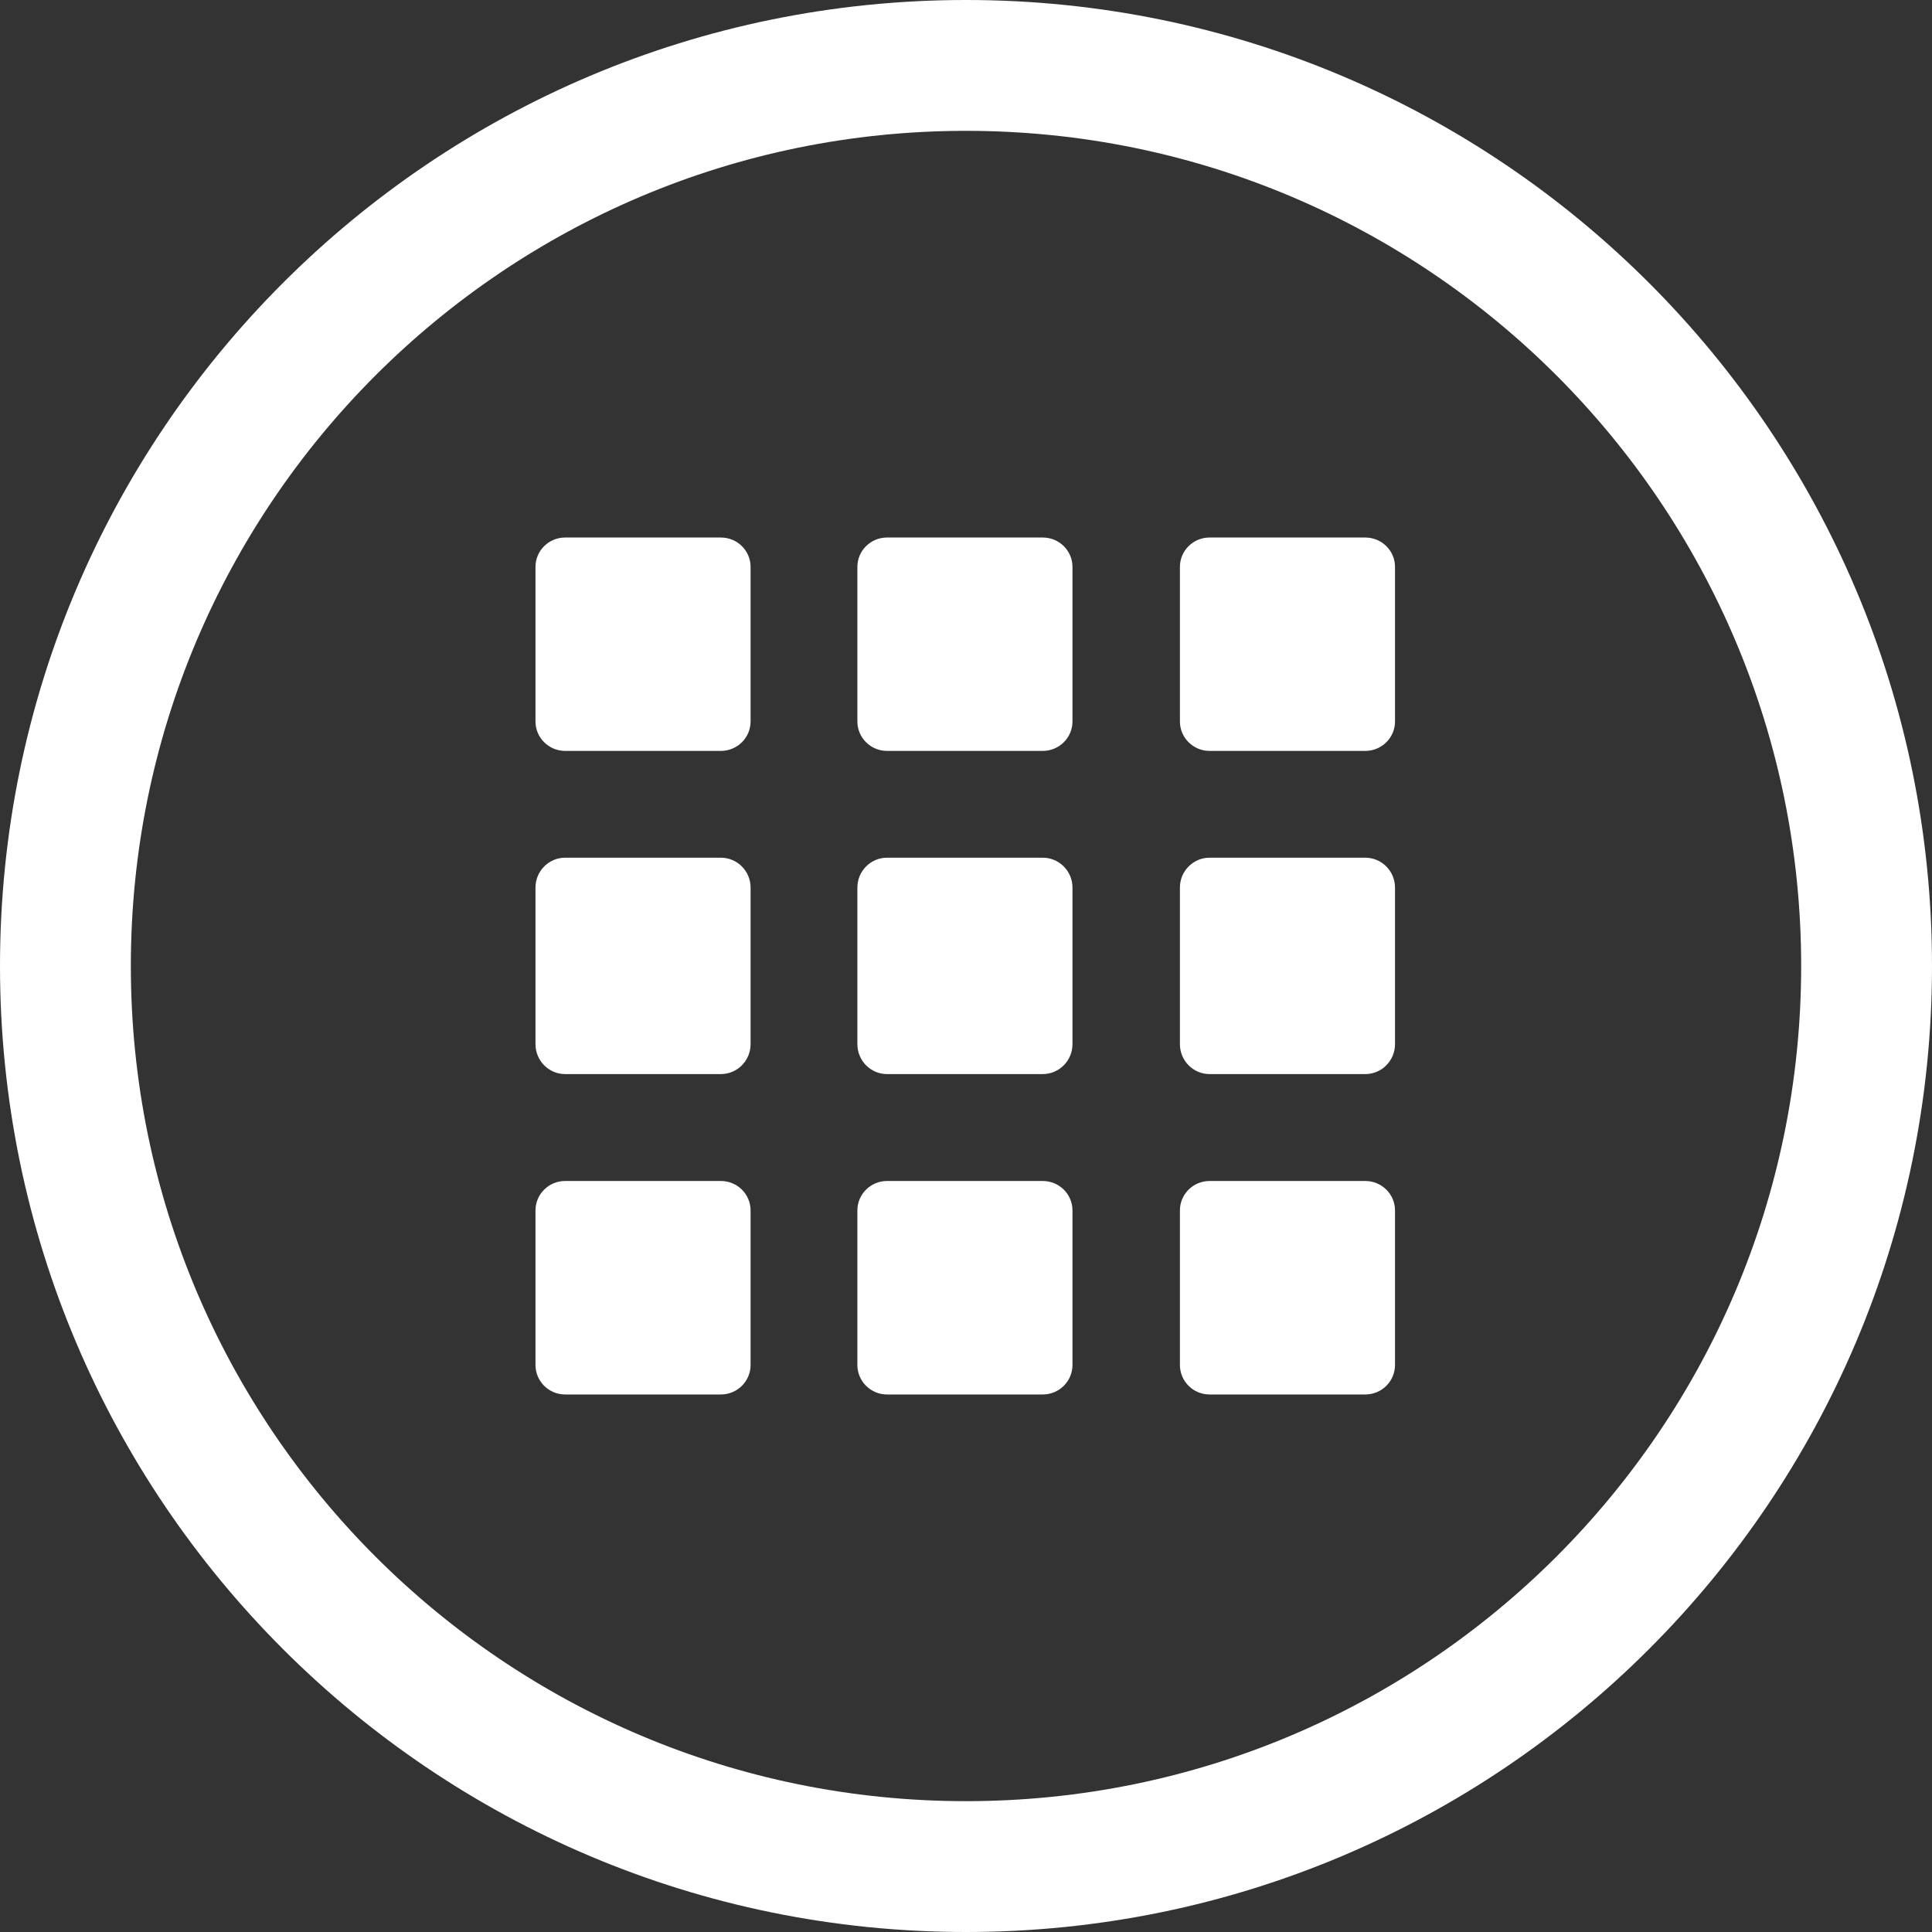 <svg xmlns="http://www.w3.org/2000/svg" xmlns:xlink="http://www.w3.org/1999/xlink" preserveAspectRatio="xMidYMid" width="18" height="18" viewBox="0 0 18 18">
  <rect x="0" y="0" width="18" height="18" fill="#333333" stroke="none"/>
  <defs>
    <style>
      .cls-1 {
        fill: #fff;
        fill-rule: evenodd;
      }
    </style>
  </defs>
  <path d="M9.000,18.000 C4.029,18.000 -0.000,13.970 -0.000,9.000 C-0.000,4.030 4.029,-0.000 9.000,-0.000 C13.971,-0.000 18.000,4.030 18.000,9.000 C18.000,13.970 13.971,18.000 9.000,18.000 ZM9.000,1.219 C4.703,1.219 1.219,4.703 1.219,9.000 C1.219,13.297 4.702,16.781 9.000,16.781 C13.297,16.781 16.781,13.297 16.781,9.000 C16.781,4.703 13.297,1.219 9.000,1.219 ZM12.720,12.992 L11.269,12.992 C11.117,12.992 10.993,12.869 10.993,12.717 L10.993,11.277 C10.993,11.126 11.117,11.003 11.269,11.003 L12.720,11.003 C12.873,11.003 12.997,11.126 12.997,11.277 L12.997,12.717 C12.997,12.869 12.873,12.992 12.720,12.992 ZM12.720,10.007 L11.269,10.007 C11.117,10.007 10.993,9.882 10.993,9.728 L10.993,8.269 C10.993,8.116 11.117,7.991 11.269,7.991 L12.720,7.991 C12.873,7.991 12.997,8.116 12.997,8.269 L12.997,9.728 C12.997,9.882 12.873,10.007 12.720,10.007 ZM12.720,6.996 L11.269,6.996 C11.117,6.996 10.993,6.873 10.993,6.722 L10.993,5.282 C10.993,5.130 11.117,5.008 11.269,5.008 L12.720,5.008 C12.873,5.008 12.997,5.130 12.997,5.282 L12.997,6.722 C12.997,6.873 12.873,6.996 12.720,6.996 ZM9.715,12.992 L8.264,12.992 C8.112,12.992 7.988,12.869 7.988,12.717 L7.988,11.277 C7.988,11.126 8.112,11.003 8.264,11.003 L9.715,11.003 C9.868,11.003 9.992,11.126 9.992,11.277 L9.992,12.717 C9.992,12.869 9.868,12.992 9.715,12.992 ZM9.715,10.007 L8.264,10.007 C8.112,10.007 7.988,9.882 7.988,9.728 L7.988,8.269 C7.988,8.116 8.112,7.991 8.264,7.991 L9.715,7.991 C9.868,7.991 9.992,8.116 9.992,8.269 L9.992,9.728 C9.992,9.882 9.868,10.007 9.715,10.007 ZM9.715,6.996 L8.264,6.996 C8.112,6.996 7.988,6.873 7.988,6.722 L7.988,5.282 C7.988,5.130 8.112,5.008 8.264,5.008 L9.715,5.008 C9.868,5.008 9.992,5.130 9.992,5.282 L9.992,6.722 C9.992,6.873 9.868,6.996 9.715,6.996 ZM6.716,12.992 L5.265,12.992 C5.113,12.992 4.989,12.869 4.989,12.717 L4.989,11.277 C4.989,11.126 5.113,11.003 5.265,11.003 L6.716,11.003 C6.869,11.003 6.993,11.126 6.993,11.277 L6.993,12.717 C6.993,12.869 6.869,12.992 6.716,12.992 ZM6.716,10.007 L5.265,10.007 C5.113,10.007 4.989,9.882 4.989,9.728 L4.989,8.269 C4.989,8.116 5.113,7.991 5.265,7.991 L6.716,7.991 C6.869,7.991 6.993,8.116 6.993,8.269 L6.993,9.728 C6.993,9.882 6.869,10.007 6.716,10.007 ZM6.716,6.996 L5.265,6.996 C5.113,6.996 4.989,6.873 4.989,6.722 L4.989,5.282 C4.989,5.130 5.113,5.008 5.265,5.008 L6.716,5.008 C6.869,5.008 6.993,5.130 6.993,5.282 L6.993,6.722 C6.993,6.873 6.869,6.996 6.716,6.996 Z" class="cls-1"/>
</svg>
